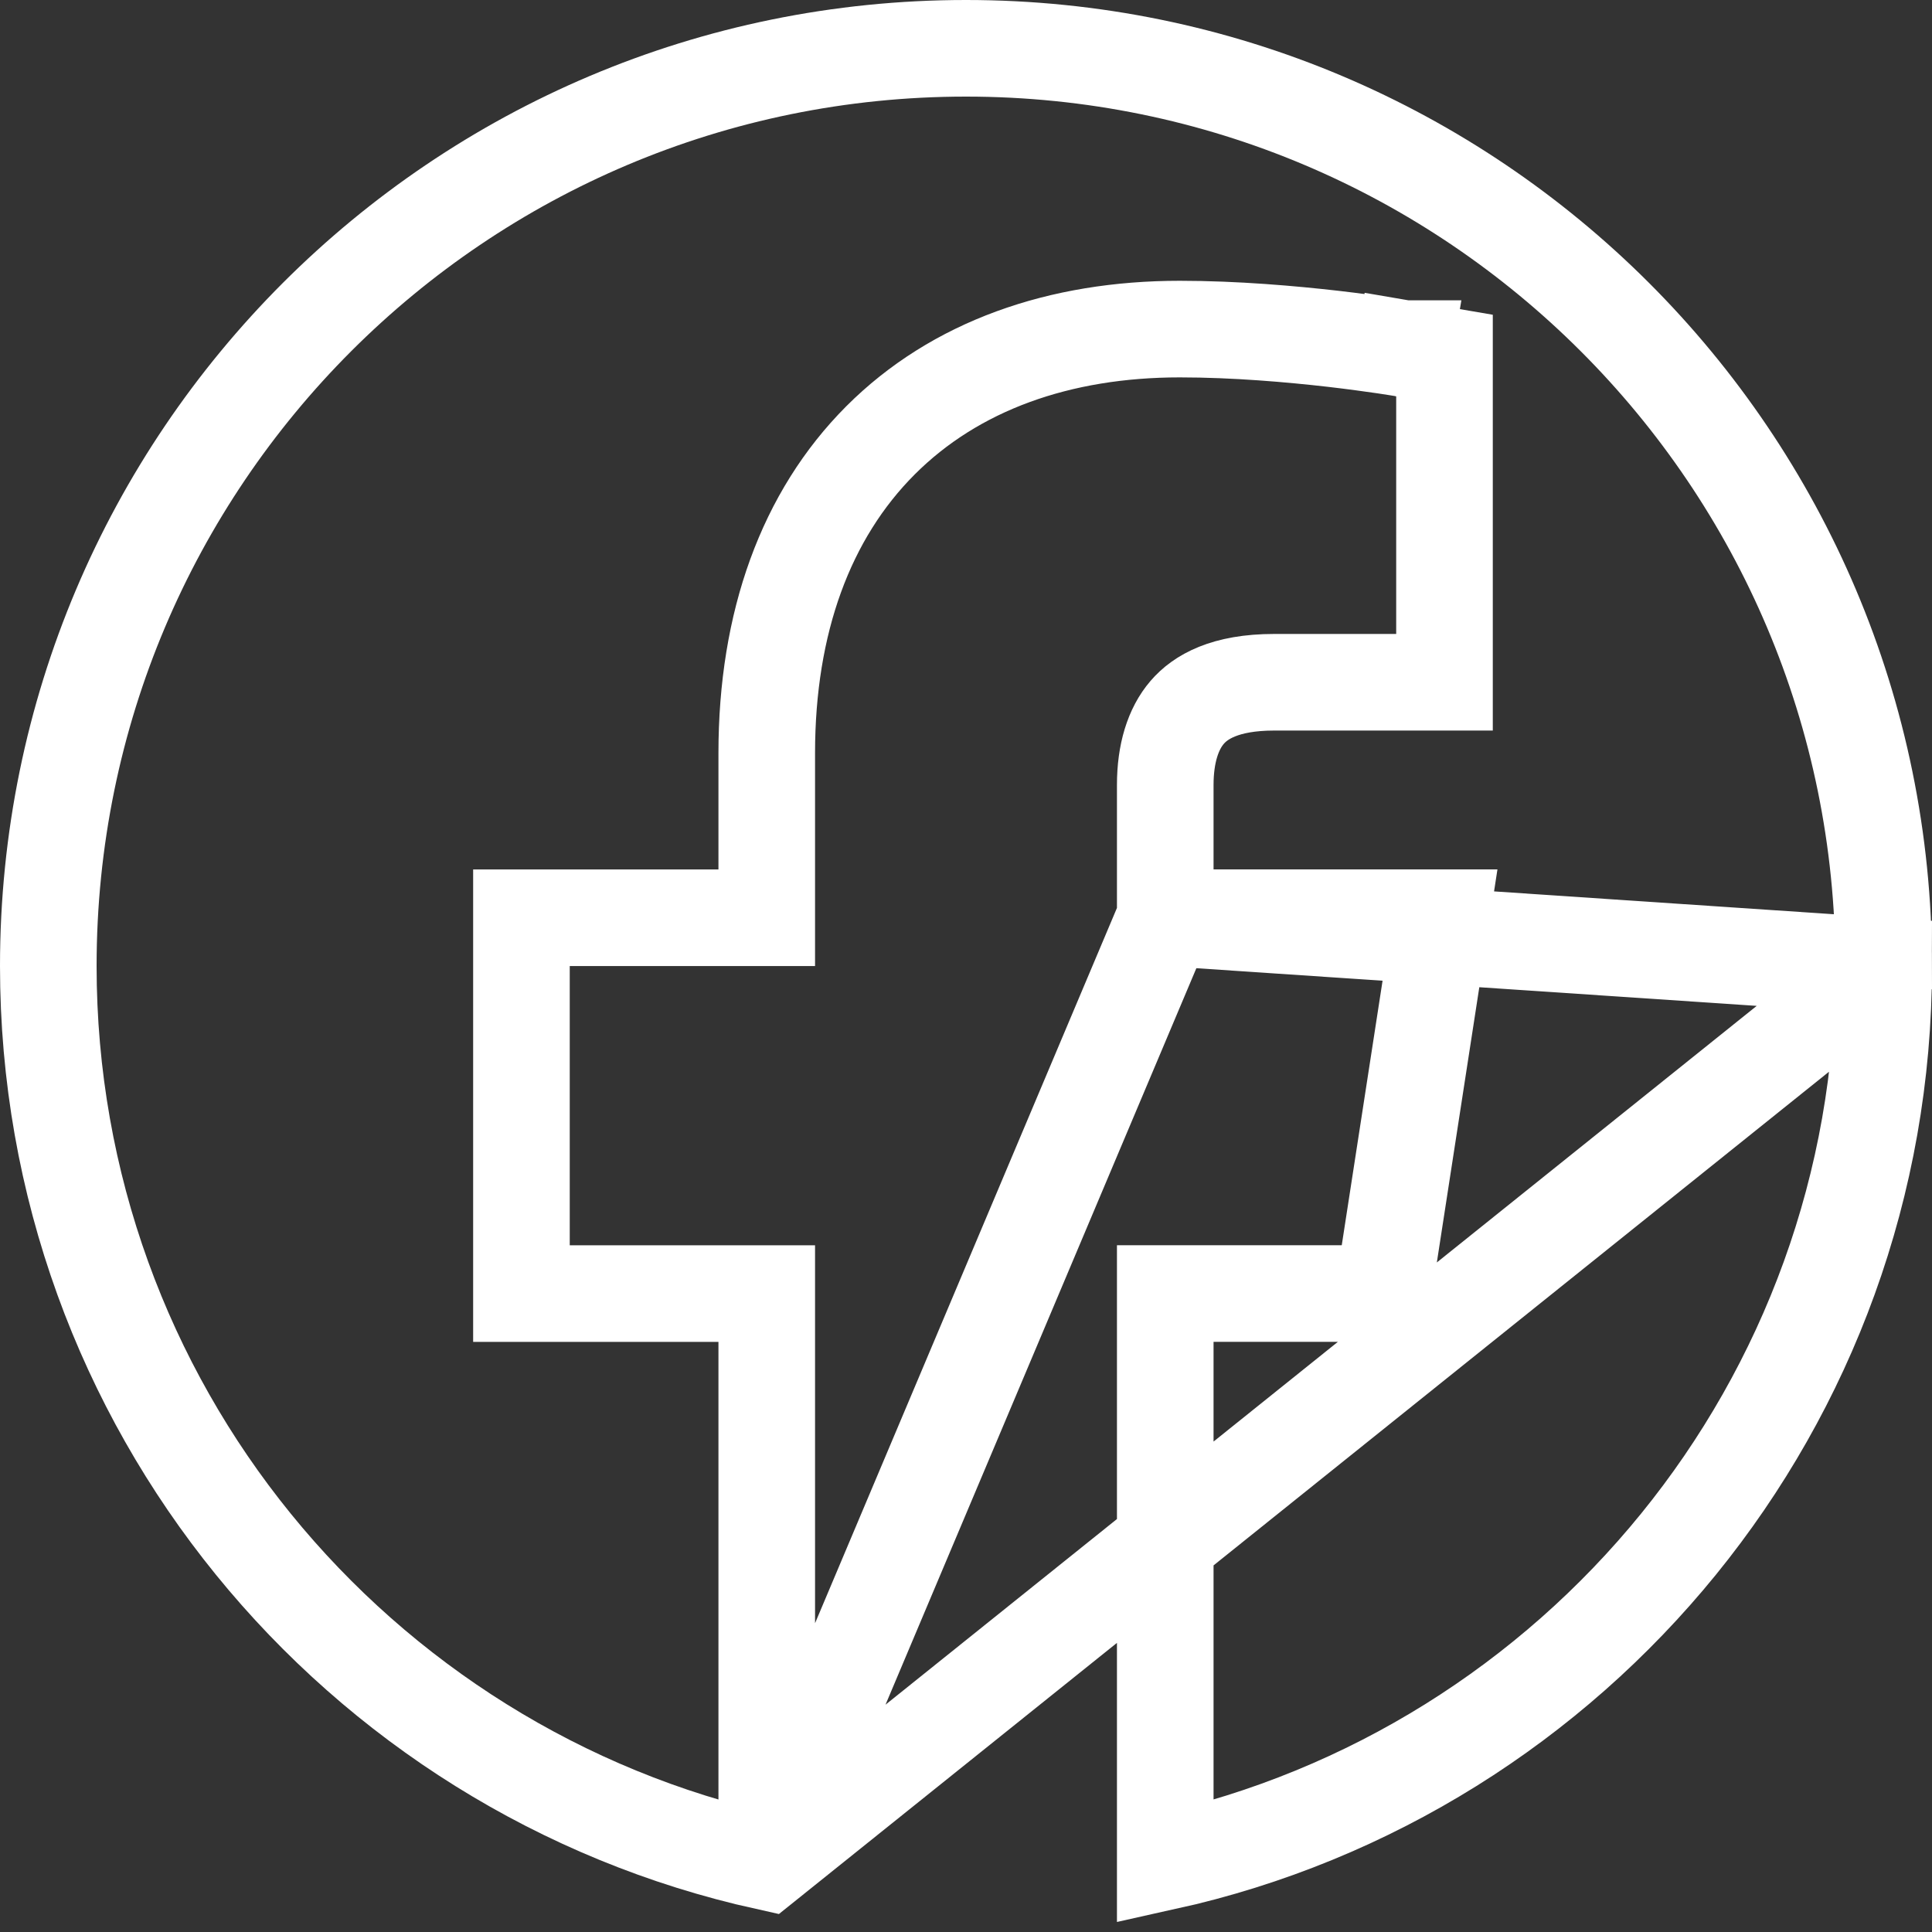 <svg width="30" height="30" viewBox="0 0 30 30" fill="none" xmlns="http://www.w3.org/2000/svg">
    <rect x="0" y="0" width="30" height="30" fill="#333333" stroke="none"/>
    <path d="M11.906 28.911C5.522 27.499 0.75 21.806 0.75 15C0.75 7.128 7.128 0.75 15 0.75C22.867 0.75 29.25 7.127 29.25 14.999L11.906 28.911ZM11.906 28.911V20.087H8.847H8.097V19.337V15.001V14.251H8.847H11.906V11.694C11.906 9.666 12.513 7.999 13.672 6.838C14.831 5.678 16.454 5.11 18.32 5.11C19.18 5.11 20.052 5.187 20.701 5.261C21.027 5.299 21.301 5.337 21.494 5.365C21.591 5.379 21.668 5.391 21.721 5.4L21.782 5.41L21.799 5.412L21.803 5.413L21.805 5.413L21.805 5.413L21.805 5.413C21.805 5.413 21.805 5.413 21.68 6.153L21.805 5.413L22.43 5.52V6.153V9.844V10.594H21.68H19.785C19.019 10.594 18.638 10.825 18.435 11.061C18.214 11.317 18.094 11.704 18.094 12.188V14.25M11.906 28.911L18.094 14.25M18.094 14.25H21.503H22.378L22.245 15.114L21.576 19.45L21.478 20.086H20.835H18.094V28.91C24.473 27.498 29.25 21.805 29.25 15L18.094 14.25Z"
          stroke="#fff" stroke-width="1.5"/>
</svg>
